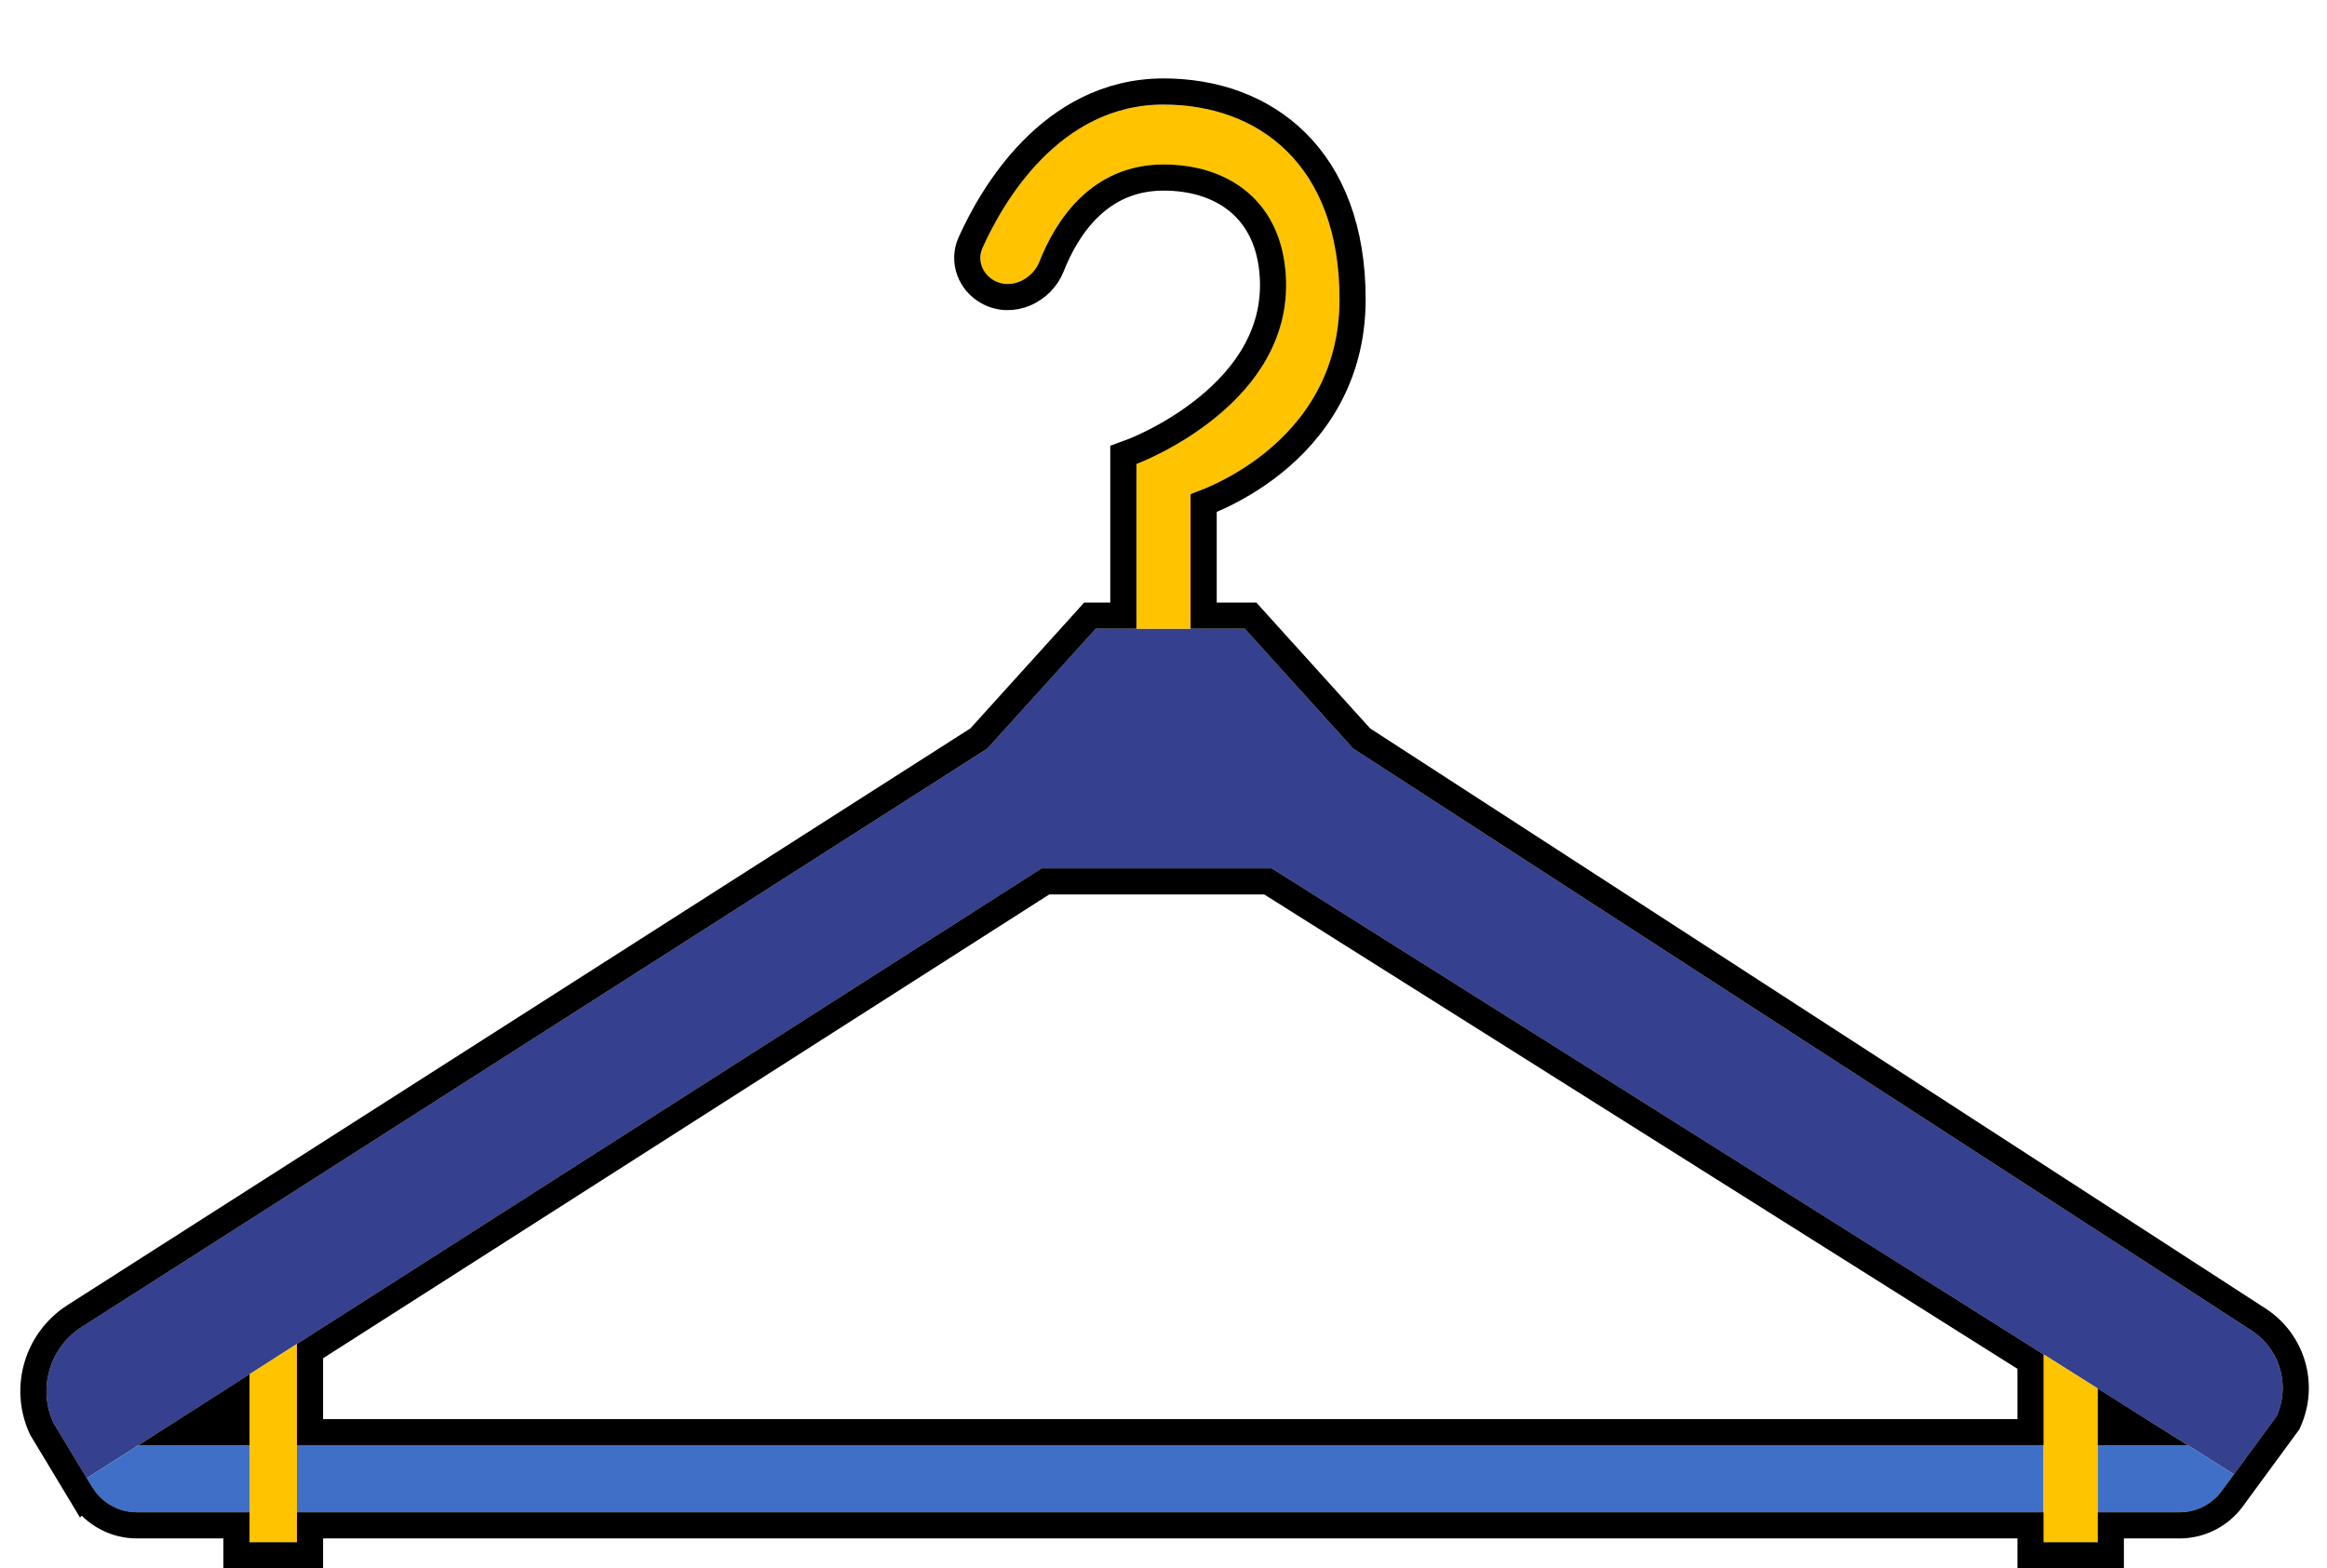 <svg width="89" height="60" viewBox="0 0 89 60" fill="none" xmlns="http://www.w3.org/2000/svg">
<g filter="url(#filter0_d_1054_78)">
<path d="M39.839 30.219H48.643L78.161 48.815L80.232 50.12L83.675 52.289L85.441 53.401L87.073 51.177C87.606 49.997 87.197 48.605 86.111 47.901L51.75 25.635L47.607 21.052H45.536H43.464H41.911L37.768 25.635L3.119 47.771C1.903 48.548 1.441 50.101 2.036 51.417L3.321 53.549L5.293 52.289L9.544 49.574L11.357 48.415L39.839 30.219Z" fill="#35408E"/>
<path d="M11.357 52.289V54.854H78.161V52.289H11.357Z" fill="#406FC7"/>
<path d="M78.161 56H80.232V54.854V52.289V50.12L78.161 48.815V52.289V54.854V56Z" fill="#FFC400"/>
<path d="M9.544 56H11.357V54.854V52.289V48.415L9.544 49.574V52.289V54.854V56Z" fill="#FFC300"/>
<path d="M9.544 52.289H5.293L3.321 53.549L3.524 53.886C3.886 54.487 4.536 54.854 5.237 54.854H9.544V52.289Z" fill="#406FC7"/>
<path d="M80.232 54.854H83.362C83.999 54.854 84.598 54.551 84.974 54.037L85.441 53.401L83.675 52.289H80.232V54.854Z" fill="#406FC7"/>
<path d="M43.464 14.75V21.052H45.536V15.896C45.536 15.896 51.232 14.177 51.232 8.448C51.232 3.292 48.125 1 44.5 1C40.486 1 38.339 4.785 37.576 6.489C37.368 6.954 37.573 7.481 38.019 7.727C38.657 8.08 39.48 7.702 39.747 7.024C40.349 5.498 41.702 3.292 44.5 3.292C46.935 3.292 48.892 4.624 49.161 7.302C49.679 12.458 43.464 14.75 43.464 14.75Z" fill="#FFC300"/>
<path d="M44.5 0.5C46.416 0.5 48.236 1.107 49.577 2.435C50.922 3.766 51.732 5.767 51.732 8.448C51.732 11.504 50.204 13.498 48.697 14.71C47.947 15.314 47.199 15.727 46.639 15.99C46.401 16.102 46.195 16.186 46.036 16.247V20.552H47.829L47.978 20.717L52.078 25.252L86.383 47.481C87.676 48.32 88.163 49.978 87.528 51.383L87.507 51.431L87.476 51.473L85.844 53.697L85.378 54.333C84.907 54.975 84.157 55.355 83.361 55.355H80.732V56.5H77.661V55.355H11.857V56.5H9.044V55.355H5.237C4.401 55.355 3.623 54.935 3.16 54.244L3.157 54.247L2.893 53.808L2.641 53.39V53.389L1.607 51.675L1.592 51.649L1.58 51.623C0.883 50.081 1.424 48.261 2.85 47.35L37.44 25.251L41.54 20.717L41.688 20.552H42.964V14.401L43.291 14.281C43.291 14.281 43.292 14.281 43.293 14.28C43.295 14.28 43.299 14.278 43.304 14.276C43.313 14.273 43.329 14.267 43.35 14.259C43.391 14.242 43.453 14.217 43.532 14.183C43.692 14.114 43.923 14.009 44.198 13.867C44.751 13.583 45.481 13.153 46.19 12.572C47.616 11.406 48.898 9.693 48.663 7.353C48.541 6.133 48.041 5.257 47.328 4.682C46.608 4.1 45.629 3.792 44.5 3.792C42.029 3.792 40.797 5.726 40.213 7.207C39.856 8.112 38.727 8.691 37.776 8.165C37.127 7.806 36.795 7.01 37.12 6.284C37.514 5.406 38.27 3.974 39.462 2.756C40.659 1.532 42.32 0.5 44.5 0.5ZM80.732 51.789H81.944L80.732 51.025V51.789ZM11.857 48.688V51.789H77.661V49.09L48.498 30.719H39.984L11.857 48.688ZM7.004 51.789H9.044V50.485L7.004 51.789Z" stroke="black"/>
</g>
<defs>
<filter id="filter0_d_1054_78" x="0.777" y="0" width="87.528" height="60" filterUnits="userSpaceOnUse" color-interpolation-filters="sRGB">
<feFlood flood-opacity="0" result="BackgroundImageFix"/>
<feColorMatrix in="SourceAlpha" type="matrix" values="0 0 0 0 0 0 0 0 0 0 0 0 0 0 0 0 0 0 127 0" result="hardAlpha"/>
<feOffset dy="3"/>
<feComposite in2="hardAlpha" operator="out"/>
<feColorMatrix type="matrix" values="0 0 0 0 0 0 0 0 0 0 0 0 0 0 0 0 0 0 0.25 0"/>
<feBlend mode="normal" in2="BackgroundImageFix" result="effect1_dropShadow_1054_78"/>
<feBlend mode="normal" in="SourceGraphic" in2="effect1_dropShadow_1054_78" result="shape"/>
</filter>
</defs>
</svg>
